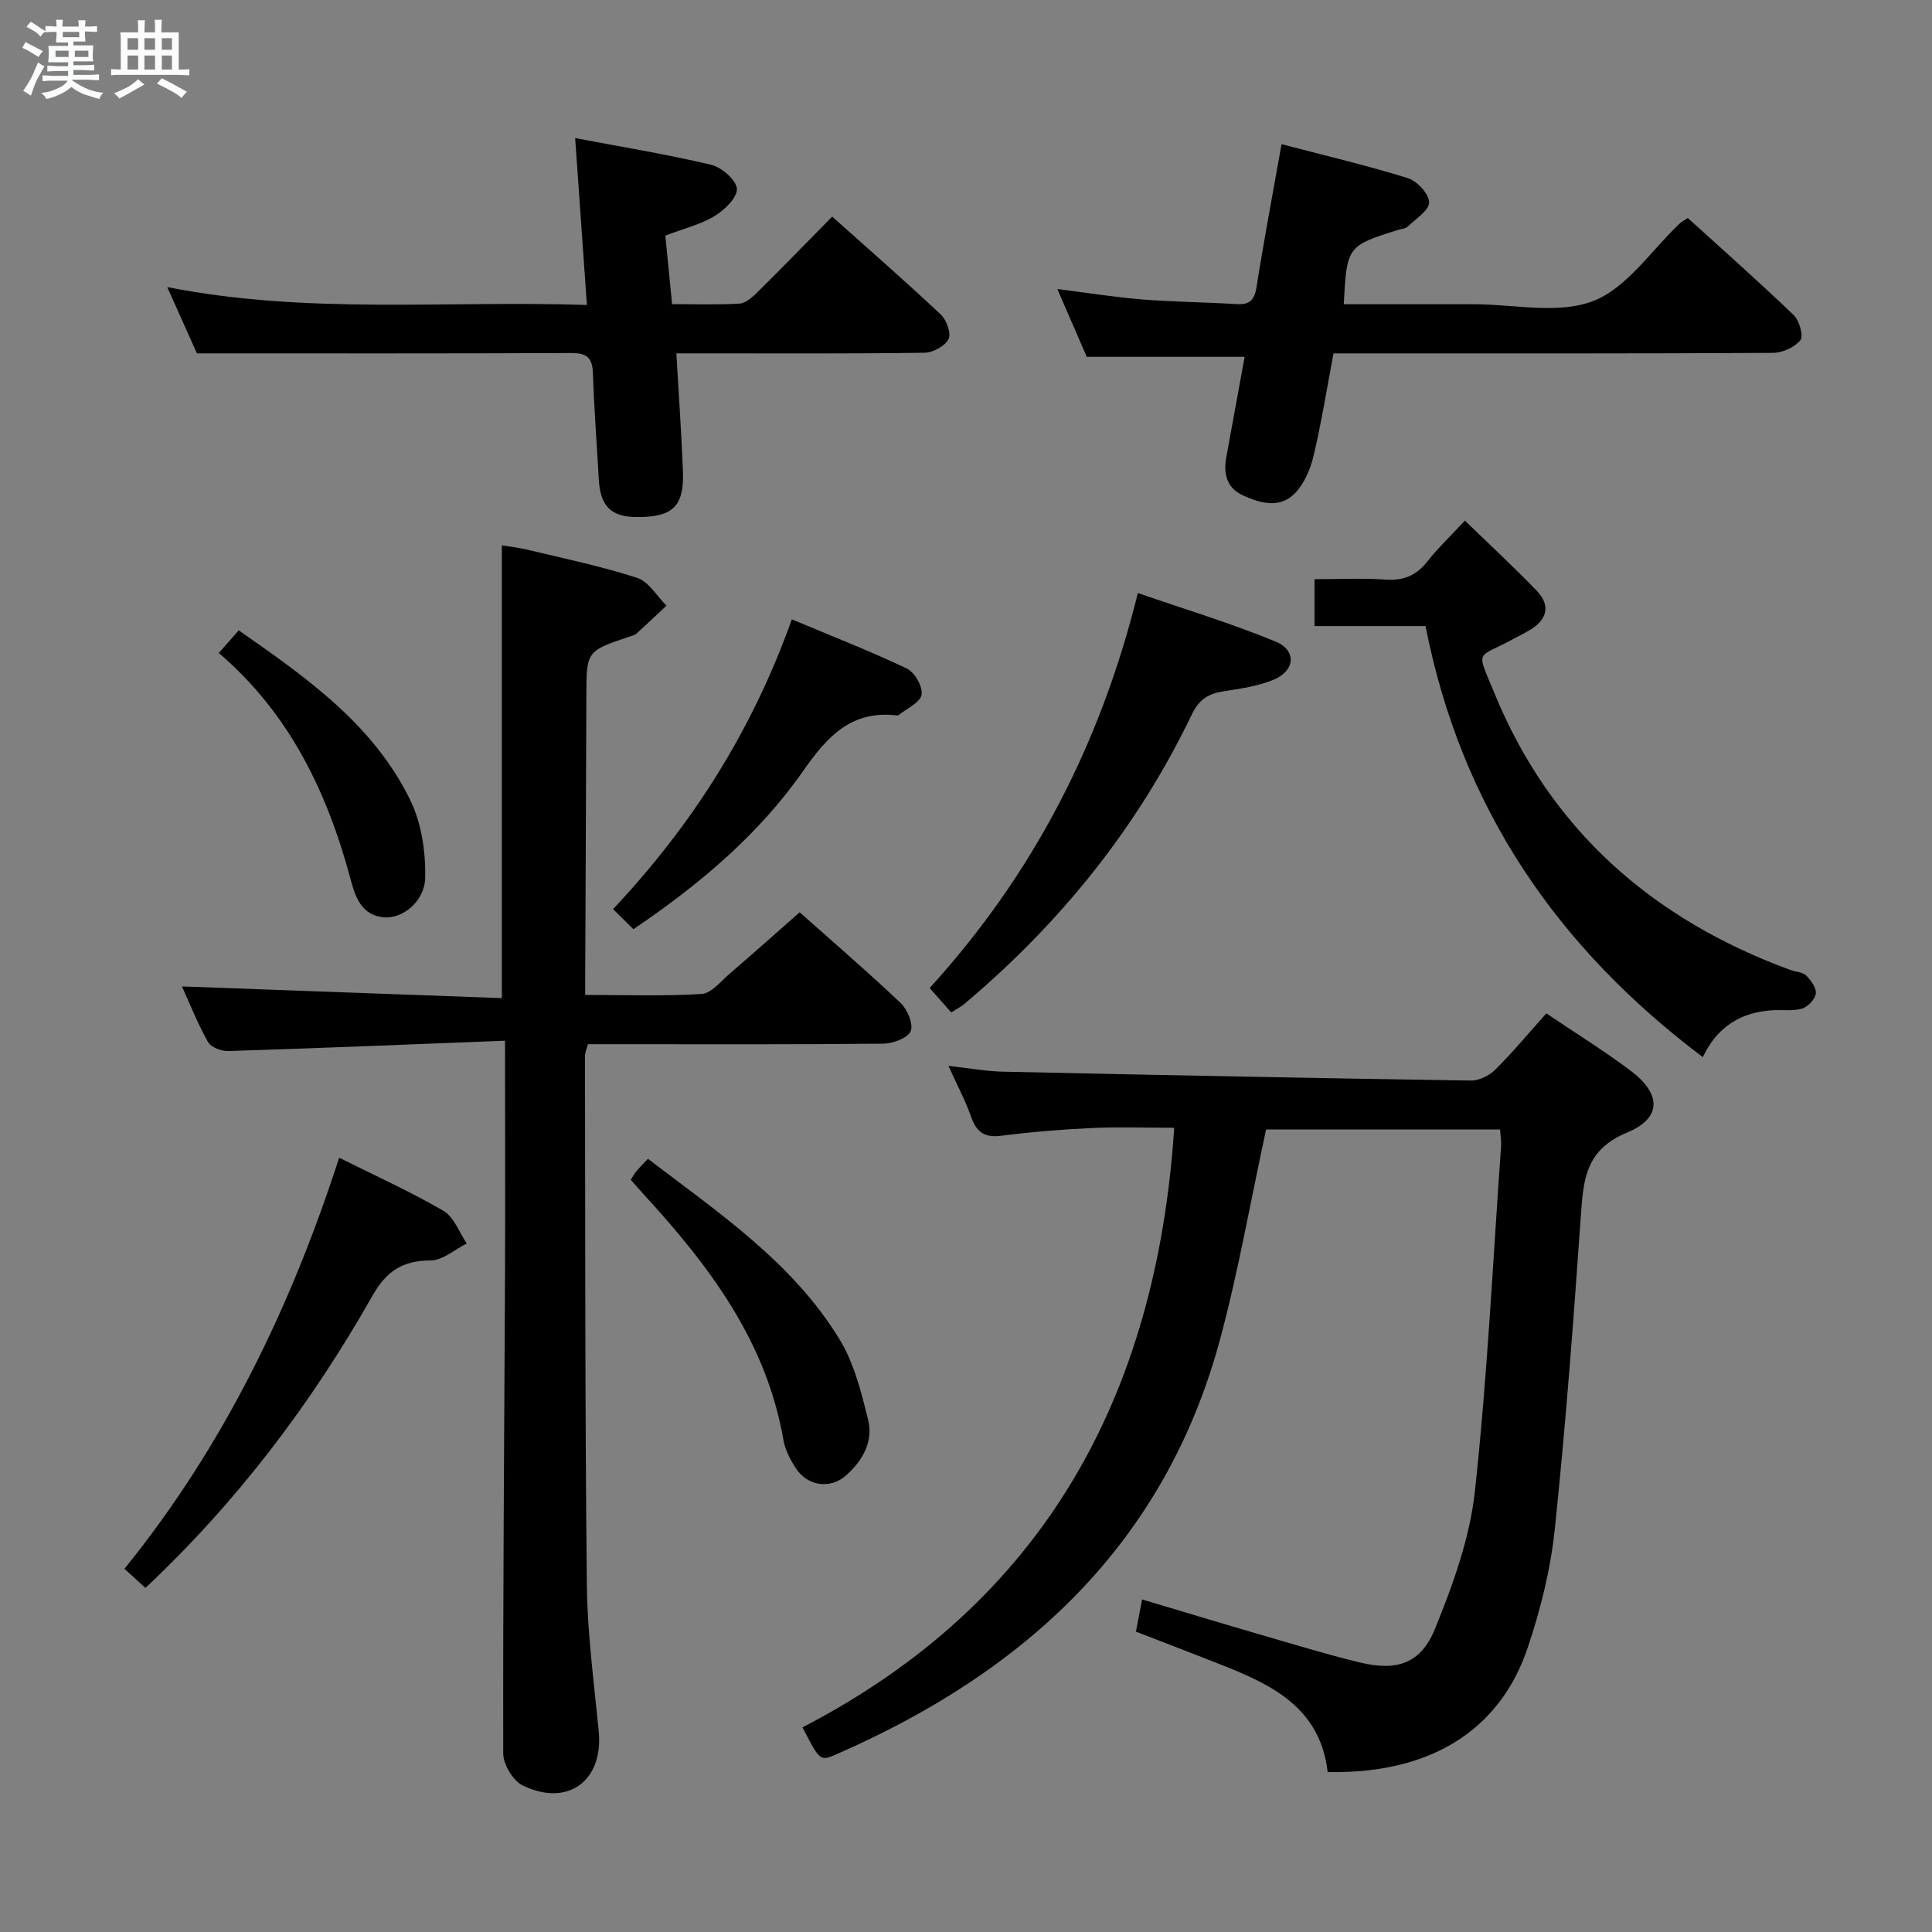 <svg enable-background="new 0 0 400 400" viewBox="0 0 400 400" xmlns="http://www.w3.org/2000/svg"><rect x="0" y="0" width="400" height="400" fill="#808080" stroke="none"/><path d="m6.8 9.5c.6.3 1.3.7 2.1 1.1-.4.4-.7.8-.9 1.2-.7-.4-1.3-.8-1.8-1.1s-1.1-.6-1.6-.8c.2-.4.5-.8.7-1.2.4.2.8.5 1.5.8zm.9 6.9c-.3.6-.5 1.1-.7 1.7s-.4 1.1-.6 1.7c-.6-.4-1.1-.7-1.6-1 .7-1 1.2-1.8 1.5-2.4.3-.5.6-1.1.8-1.7.3-.6.5-1.2.8-1.8.3.3.8.6 1.3.8-.7 1.3-1.2 2.2-1.5 2.7zm.1-11c.4.3 1 .7 1.7 1.1-.5.2-.8.6-1.1 1.1-.5-.6-1-1-1.4-1.2s-.9-.6-1.5-.8c.2-.4.5-.7.9-1.1.5.3.9.6 1.4.9zm10.5 13.1c1 .4 2 .6 3.1.7-.4.4-.7.8-.8 1.3-.9-.2-1.9-.6-3-.9-1-.4-2-.9-2.8-1.6-.5.4-1.1.9-1.9 1.3s-1.9.9-3.3 1.2c-.1-.3-.5-.8-1.1-1.3 1 0 2.1-.3 3.2-.8 1.2-.5 1.9-1 2.3-1.7h-3.2c-.4 0-1 0-2 .1v-1.2c1 0 1.7.1 2 .1h3.3v-1h-2.3c-.2 0-.9 0-2 .1v-1.2c1.2 0 1.9.1 2 .1h2.3v-.8h-4.1c0-.7.1-1.2.1-1.6 0-.5 0-1.1-.1-1.8h4.1v-.7h-2.5c0-.6.1-1.1.1-1.6v-.6h-.5c-.4 0-1 0-1.8.1v-1.3c1.2 0 1.9.1 2.1.1h.2c0-.3 0-.8-.1-1.4h1.4c0 .6-.1 1-.1 1.4h3.4c0-.4 0-.8-.1-1.3h1.5c0 .4-.1.9-.1 1.3.7 0 1.5 0 2.5-.1v1.2c-1 0-1.8-.1-2.5-.1v.6c0 .3 0 .8.1 1.5h-2.5v.8h4.1c0 .7-.1 1.3-.1 1.8s0 1 .1 1.5h-4.1v.8h1.4c.8 0 1.8 0 2.9-.1v1.2c-1 0-1.9-.1-2.8-.1h-1.5v1h3.2c.3 0 1 0 2.1-.1v1.2c-1.1 0-1.8-.1-2.1-.1h-3.4l-.1.1c1.4 1 2.4 1.5 3.4 1.9zm-4.1-6.7v-1.3h-2.7v1.3zm2.2-4.1v-1.1h-3.4v1.1zm1.9 4.1v-1.3h-2.8v1.3z" fill="#fafbfc"/><path d="m37 6.7v2.3 5.4c1 0 1.8 0 2.2-.1v1.3c-.6 0-1.5-.1-2.5-.1h-11.9c-.7 0-1.3 0-1.8.1v-1.3c.5 0 1.1.1 2 .1v-5.2c0-1 0-1.8-.1-2.5h3.7c0-1.3 0-2.1-.1-2.5h1.5c0 .4-.1 1.3-.1 2.5h2.2c0-1.2 0-2.1-.1-2.6h1.5c0 .4-.1 1.3-.1 2.6zm-12.3 13.7c-.3-.4-.7-.8-1.1-1.1 1.1-.4 2.1-.9 2.9-1.3.8-.5 1.5-1 2.1-1.6.4.4.9.8 1.3 1.1-2.5 1.4-4.2 2.4-5.2 2.9zm3.9-10.1v-2.4h-2.2v2.4zm0 4.1v-2.9h-2.2v2.9zm3.5-4.1v-2.4h-2.2v2.4zm0 4.1v-2.9h-2.2v2.9zm.4 2.9 1-1.1c.6.3 1.4.7 2.5 1.3s2 1.1 2.7 1.5c-.4.4-.8.8-1.1 1.3-.8-.8-2.5-1.7-5.1-3zm3.1-7v-2.4h-2.1v2.4zm0 4.1v-2.9h-2.1v2.9z" fill="#fafbfc"/><g fill="#000001"><path d="m262.13 233.84c-3.26 15.05-5.75 29.45-9.54 43.5-11.44 42.36-40.41 68.83-79.41 85.86-3.4 1.49-3.44 1.41-7.03-5.57 49.87-25.85 73.3-68.47 76.96-124.14-5.81 0-11.4-.21-16.97.05-6.3.29-12.6.81-18.86 1.61-3.49.45-5.14-.81-6.24-3.97-1.14-3.25-2.78-6.32-4.67-10.5 4.33.47 7.81 1.12 11.31 1.2 32.28.7 64.56 1.34 96.84 1.84 1.7.03 3.82-1.03 5.06-2.26 3.64-3.62 6.94-7.59 10.57-11.65 5.94 4.01 11.85 7.67 17.4 11.83 6.4 4.8 6.61 9.82-.68 12.84-8.56 3.55-9.04 9.65-9.56 17.06-1.52 21.71-3.14 43.43-5.41 65.07-.87 8.33-2.96 16.68-5.64 24.63-5.14 15.24-18.01 26.08-41.38 25.65-1.66-14.44-13.24-18.79-24.71-23.27-4.93-1.93-9.87-3.83-14.99-5.81.4-2.07.76-3.96 1.28-6.66 8.38 2.5 16.43 4.94 24.5 7.29 6.85 1.99 13.68 4.08 20.6 5.76 7.64 1.85 12.62.24 15.57-7.03 3.71-9.13 7.19-18.78 8.24-28.47 2.58-23.76 3.72-47.68 5.42-71.54.07-.98-.13-1.97-.22-3.32-16.31 0-32.55 0-48.44 0z"/><path d="m104.56 215.47c-19.74.77-38.51 1.54-57.28 2.14-1.43.05-3.6-.77-4.22-1.87-2.17-3.88-3.82-8.06-5.38-11.51 22.09.81 44.11 1.61 66.22 2.42 0-31.67 0-62.39 0-93.74 1.43.24 3.45.45 5.42.93 7.56 1.82 15.21 3.4 22.59 5.8 2.4.78 4.07 3.77 6.08 5.75-2.08 1.94-4.14 3.91-6.25 5.82-.35.31-.9.42-1.37.58-8.96 3.01-8.94 3.01-8.97 12.26-.06 19.32-.16 38.65-.24 57.97v3.97c8.25 0 16.21.29 24.11-.2 2.02-.13 3.96-2.63 5.8-4.2 4.8-4.12 9.52-8.33 14.49-12.71 6.34 5.64 13.77 12.03 20.9 18.77 1.41 1.33 2.7 4.42 2.08 5.84-.63 1.45-3.67 2.57-5.67 2.59-18.49.19-36.98.11-55.48.11-1.82 0-3.64 0-5.67 0-.25.98-.61 1.74-.61 2.5.07 36.48 0 72.97.39 109.44.11 10.11 1.48 20.21 2.46 30.29 1 10.25-6.37 15.79-15.74 11.24-2-.97-4.03-4.35-4.03-6.63-.07-33.14.22-66.27.37-99.41.06-15.63 0-31.25 0-48.15z"/><path d="m121.51 63.14c-.83-11.8-1.6-22.81-2.43-34.55 9.75 1.85 19.03 3.36 28.16 5.53 2.17.52 5.19 3.14 5.32 4.96.12 1.82-2.56 4.41-4.62 5.65-2.93 1.77-6.42 2.61-10.19 4.05.43 4.42.88 8.98 1.4 14.19 4.73 0 9.35.16 13.94-.11 1.25-.07 2.6-1.25 3.6-2.23 5.18-5.13 10.27-10.36 15.61-15.78 7.74 6.92 15.25 13.47 22.5 20.29 1.19 1.12 2.18 3.94 1.58 5.09-.76 1.45-3.24 2.78-4.99 2.8-15.15.22-30.3.13-45.45.13-1.78 0-3.56 0-5.91 0 .49 8.53 1.06 16.44 1.36 24.36.28 7.31-2.07 9.54-9.45 9.53-5.44-.01-7.66-2.21-7.97-7.86-.41-7.3-.97-14.6-1.21-21.91-.11-3.23-1.29-4.21-4.52-4.19-25.45.12-50.89.07-77.47.07-1.47-3.29-3.61-8.06-6.14-13.72 29.08 5.73 57.69 2.74 86.88 3.7z"/><path d="m276.09 73.17c-1.37 7.24-2.49 14.26-4.12 21.16-.66 2.78-1.93 5.8-3.87 7.8-3.08 3.18-7.11 2.1-10.73.45-3.45-1.57-4.1-4.54-3.47-7.96 1.24-6.83 2.49-13.66 3.79-20.74-10.87 0-21.53 0-32.69 0-1.81-4.18-3.85-8.87-6.09-14.04 6.2.78 11.89 1.7 17.63 2.16 6.46.52 12.96.56 19.43.96 2.69.17 3.75-.77 4.18-3.51 1.52-9.65 3.35-19.26 5.18-29.6 8.7 2.28 17.5 4.35 26.12 7.02 1.93.6 4.43 3.29 4.43 5.02 0 1.7-2.81 3.44-4.48 5.06-.43.41-1.24.42-1.87.62-10.61 3.34-10.69 3.44-11.32 15.42 8.98 0 17.93.01 26.89 0 8.33-.01 17.5 2.14 24.76-.67 7.01-2.71 12.04-10.53 17.95-16.09.35-.33.8-.55 1.63-1.1 7.31 6.64 14.76 13.23 21.93 20.11 1.17 1.12 2.06 4.33 1.37 5.2-1.19 1.48-3.73 2.61-5.71 2.62-28.17.16-56.33.11-84.5.11-2.01 0-3.99 0-6.44 0z"/><path d="m303.29 107.78c5.15 5 10.13 9.61 14.83 14.48 2.97 3.08 2.25 6-1.38 8.18-1.14.68-2.34 1.27-3.51 1.9-7.62 4.11-7.62 1.92-3.92 10.96 11.65 28.49 32.79 47.03 61.39 57.53 1.09.4 2.5.41 3.24 1.14.99.98 2.14 2.55 2 3.73-.14 1.17-1.61 2.73-2.81 3.1-1.84.57-3.95.25-5.95.35-6.69.33-11.66 3.41-14.63 9.72-30.15-22.71-50.02-51.62-57.41-89.25-7.82 0-15.24 0-22.98 0 0-3.53 0-6.26 0-9.7 4.93 0 9.89-.25 14.8.08 3.7.25 6.3-.89 8.57-3.77 2.25-2.83 4.9-5.36 7.76-8.45z"/><path d="m196.94 209.61c-1.37-1.55-2.77-3.14-4.46-5.05 21.19-23.29 35.31-50.23 43.1-81.78 9.66 3.34 19.26 6.24 28.49 10.04 4.49 1.84 4.08 6.12-.51 7.96-3.18 1.28-6.71 1.81-10.13 2.33-3.15.48-5.12 1.58-6.67 4.8-11.25 23.44-27.26 43.24-47.12 59.96-.62.53-1.38.9-2.7 1.74z"/><path d="m30.11 328.76c-1.61-1.47-2.82-2.57-4.34-3.96 20.51-25.35 34.39-54.03 44.45-85.11 7.47 3.73 14.74 7.01 21.59 11 2.18 1.27 3.25 4.45 4.83 6.76-2.49 1.24-4.98 3.5-7.48 3.51-5.79.03-9.14 2.17-12.06 7.33-12.62 22.28-27.92 42.54-46.99 60.47z"/><path d="m163.94 128.23c8.38 3.52 16.23 6.57 23.82 10.19 1.62.77 3.34 3.8 3.04 5.43-.3 1.64-3.06 2.83-4.75 4.2-.11.09-.33.08-.49.06-9.32-1.06-14.29 4.37-19.21 11.42-9.21 13.2-21.42 23.52-35.21 32.85-1.29-1.28-2.56-2.53-4.21-4.16 16.48-17.53 28.81-37 37.01-59.99z"/><path d="m130.59 244.25c.46-.7.76-1.27 1.17-1.76.63-.75 1.34-1.44 2.39-2.57 14.63 11.17 29.92 21.42 39.67 37.37 3.02 4.95 4.51 10.98 5.92 16.71 1.11 4.5-1.19 8.48-4.6 11.49-3.27 2.89-7.96 2.19-10.37-1.51-1.16-1.78-2.22-3.83-2.58-5.89-3.54-20.44-15.4-36.09-28.93-50.82-.87-.95-1.72-1.94-2.67-3.02z"/><path d="m45.3 135.2c1.57-1.78 2.74-3.11 4.13-4.69 14.04 9.79 27.87 19.49 35.5 35.12 2.33 4.78 3.22 10.72 3.1 16.09-.11 4.96-4.73 8.53-8.51 8.21-4.43-.38-5.85-3.83-6.83-7.5-4.81-18.11-12.58-34.57-27.39-47.23z"/></g></svg>